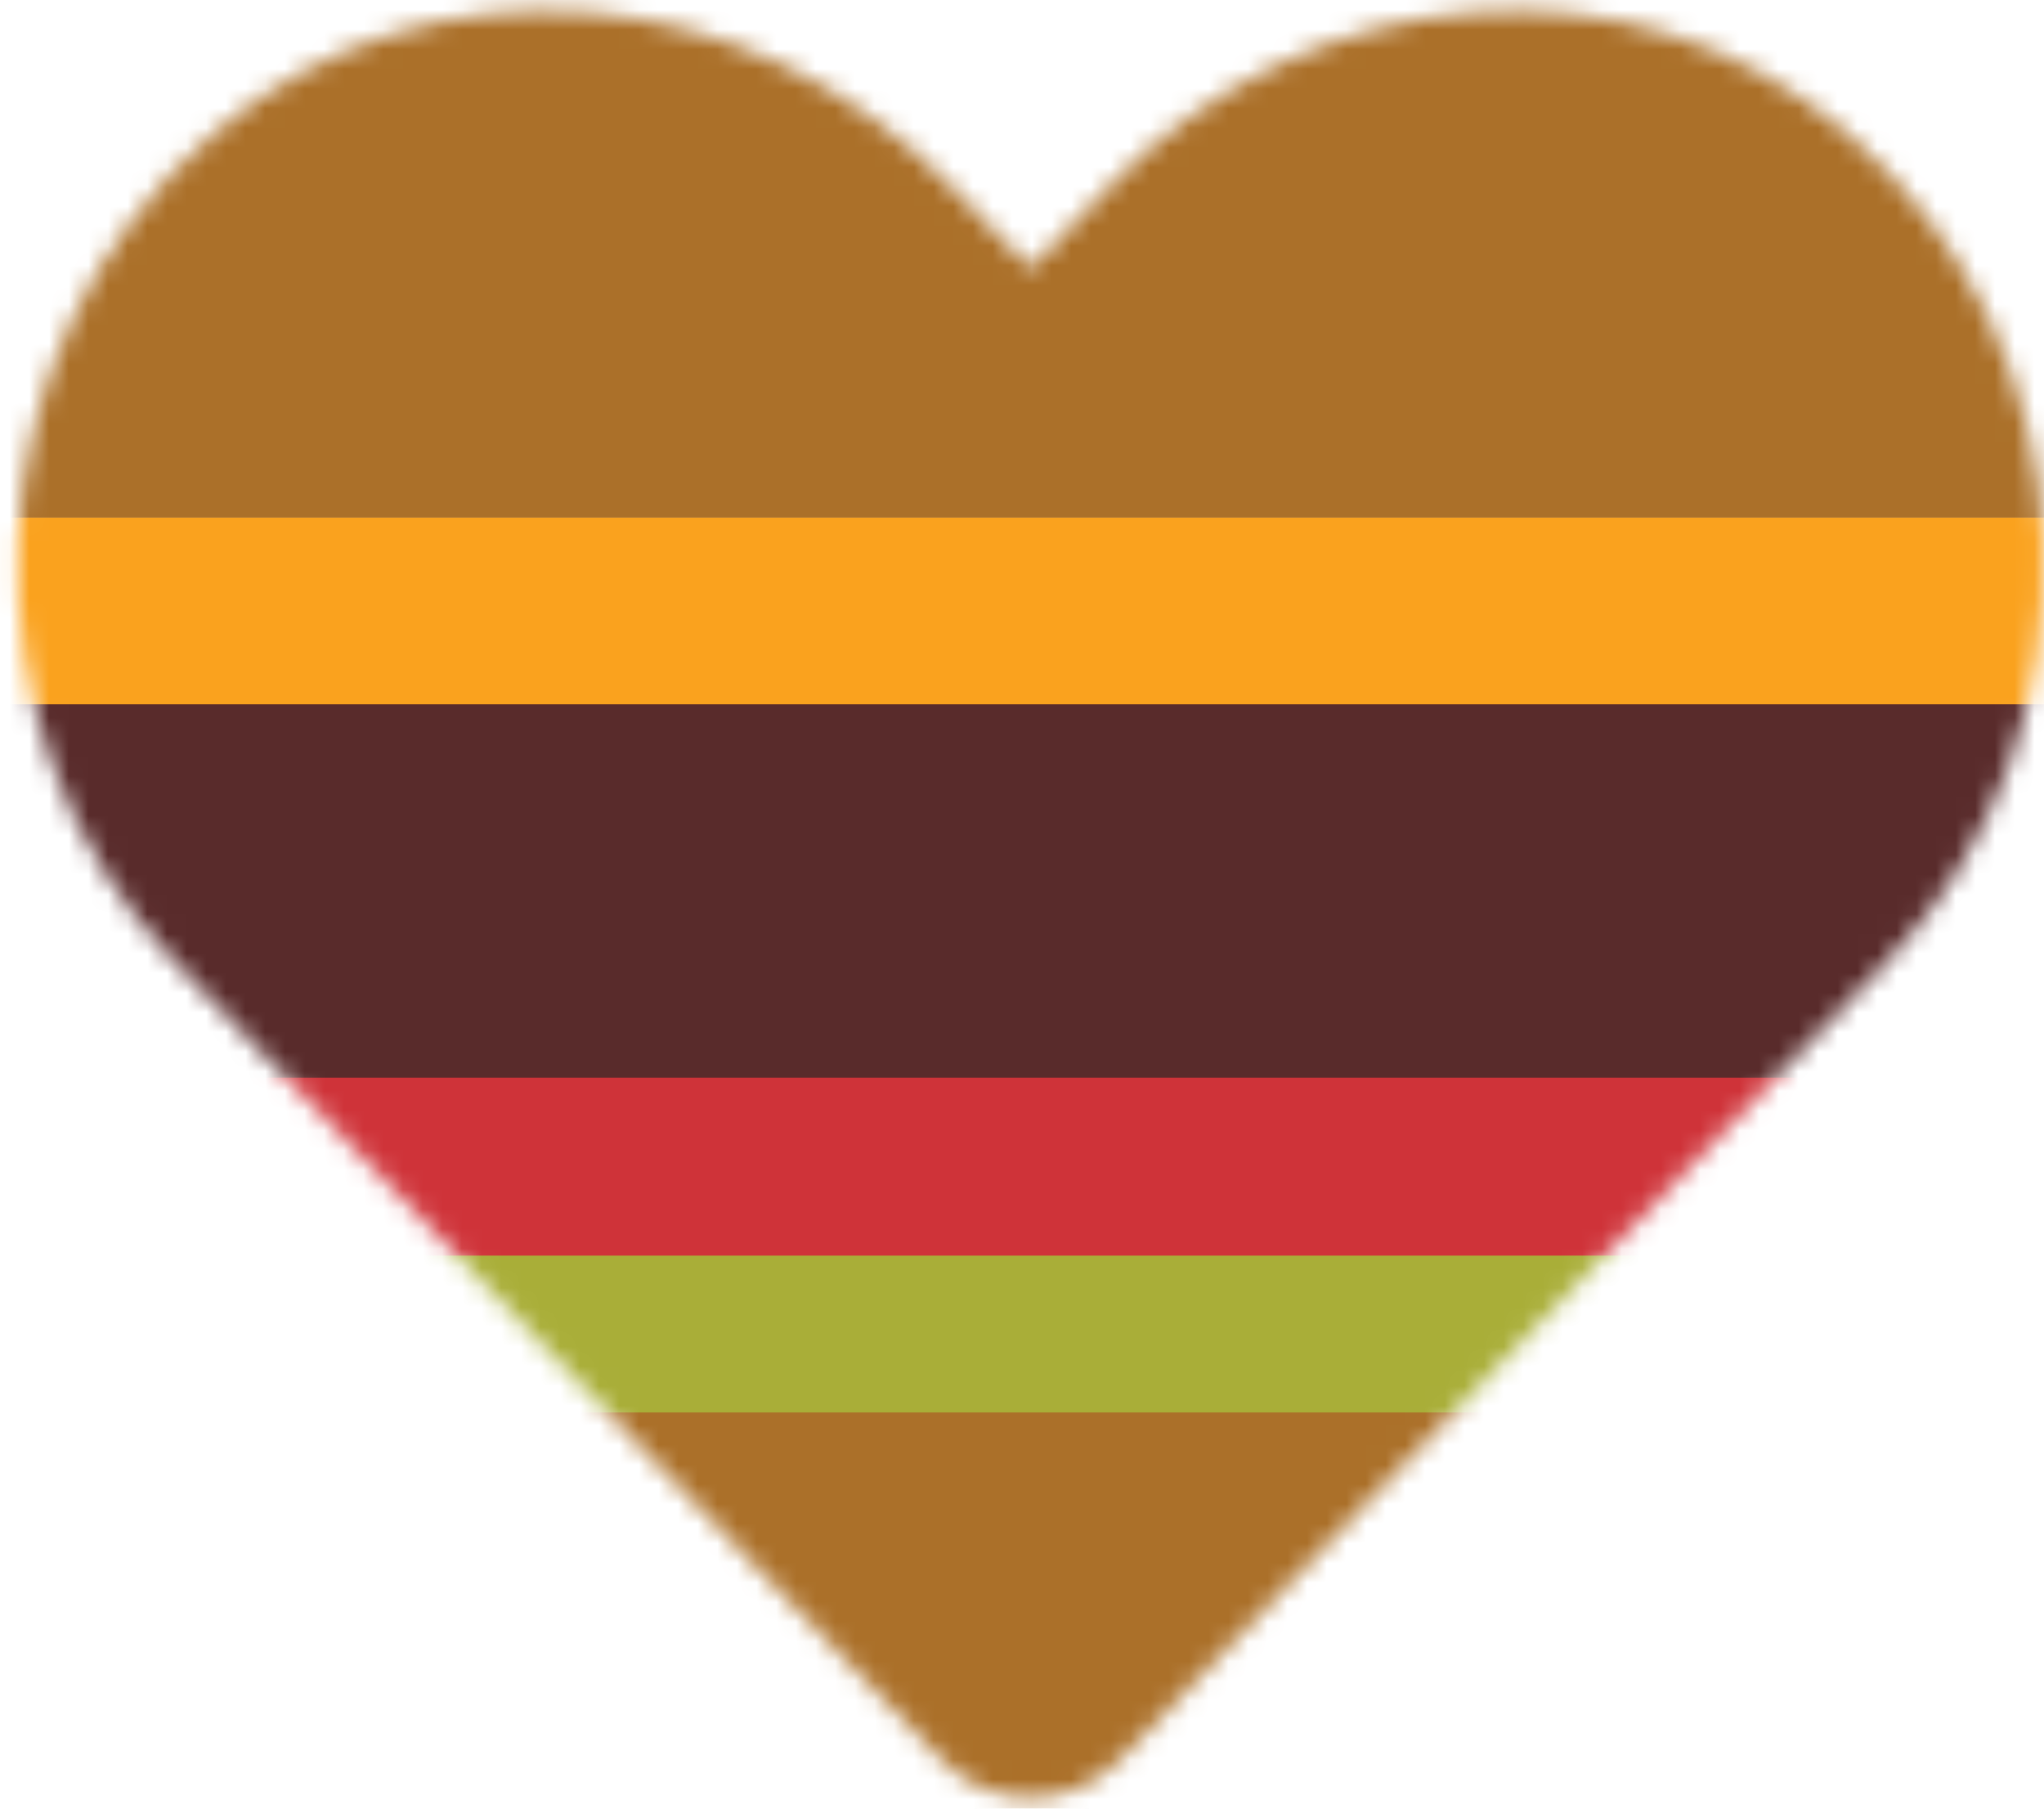 <svg width="104" height="92" viewBox="0 0 104 92" fill="none" xmlns="http://www.w3.org/2000/svg">
<mask id="mask0" mask-type="alpha" maskUnits="userSpaceOnUse" x="0" y="0" width="104" height="92">
<path d="M47.878 89.477C50.383 92.104 54.464 92.104 57.005 89.477L95.982 48.941C107.292 37.157 106.648 17.634 93.978 6.772C82.954 -2.705 66.525 -1.002 56.432 9.505L52.424 13.658L48.451 9.541C38.357 -1.002 21.929 -2.705 10.905 6.772C-1.729 17.634 -2.409 37.157 8.901 48.941L47.878 89.477Z" fill="#FAA21E"/>
</mask>
<g mask="url(#mask0)">
<path d="M77.186 -7.587H23.639C-6.131 -7.587 -30.307 7.612 -30.307 26.329H131.133C130.933 7.612 106.957 -7.587 77.186 -7.587Z" fill="#AB7029"/>
<path d="M21.798 94.155H78.5C90.821 94.155 100.879 84.097 100.879 71.776H-0.581C-0.581 84.097 9.477 94.155 21.798 94.155Z" fill="#AB7029"/>
<path d="M104.691 26.329H-3.865C-13.221 26.329 -20.811 35.748 -20.811 47.357C-20.811 58.966 -13.221 68.385 -3.865 68.385H104.691C114.046 68.385 121.636 58.966 121.636 47.357C121.636 35.748 114.046 26.329 104.691 26.329Z" fill="#592B2B"/>
<path d="M103.016 63.05H-2.593C-2.593 67.953 1.305 71.85 6.208 71.85H94.215C98.993 71.725 103.016 67.827 103.016 63.05Z" fill="#A9AE38"/>
<path d="M133.846 26.329H-33.02C-33.02 31.62 -26.579 35.825 -18.474 35.825H119.3C127.404 35.825 133.846 31.484 133.846 26.329Z" fill="#FAA21E"/>
<path d="M-8.601 54.818H105.306V63.87H-8.601V54.818Z" fill="#CF3339"/>
</g>
</svg>
